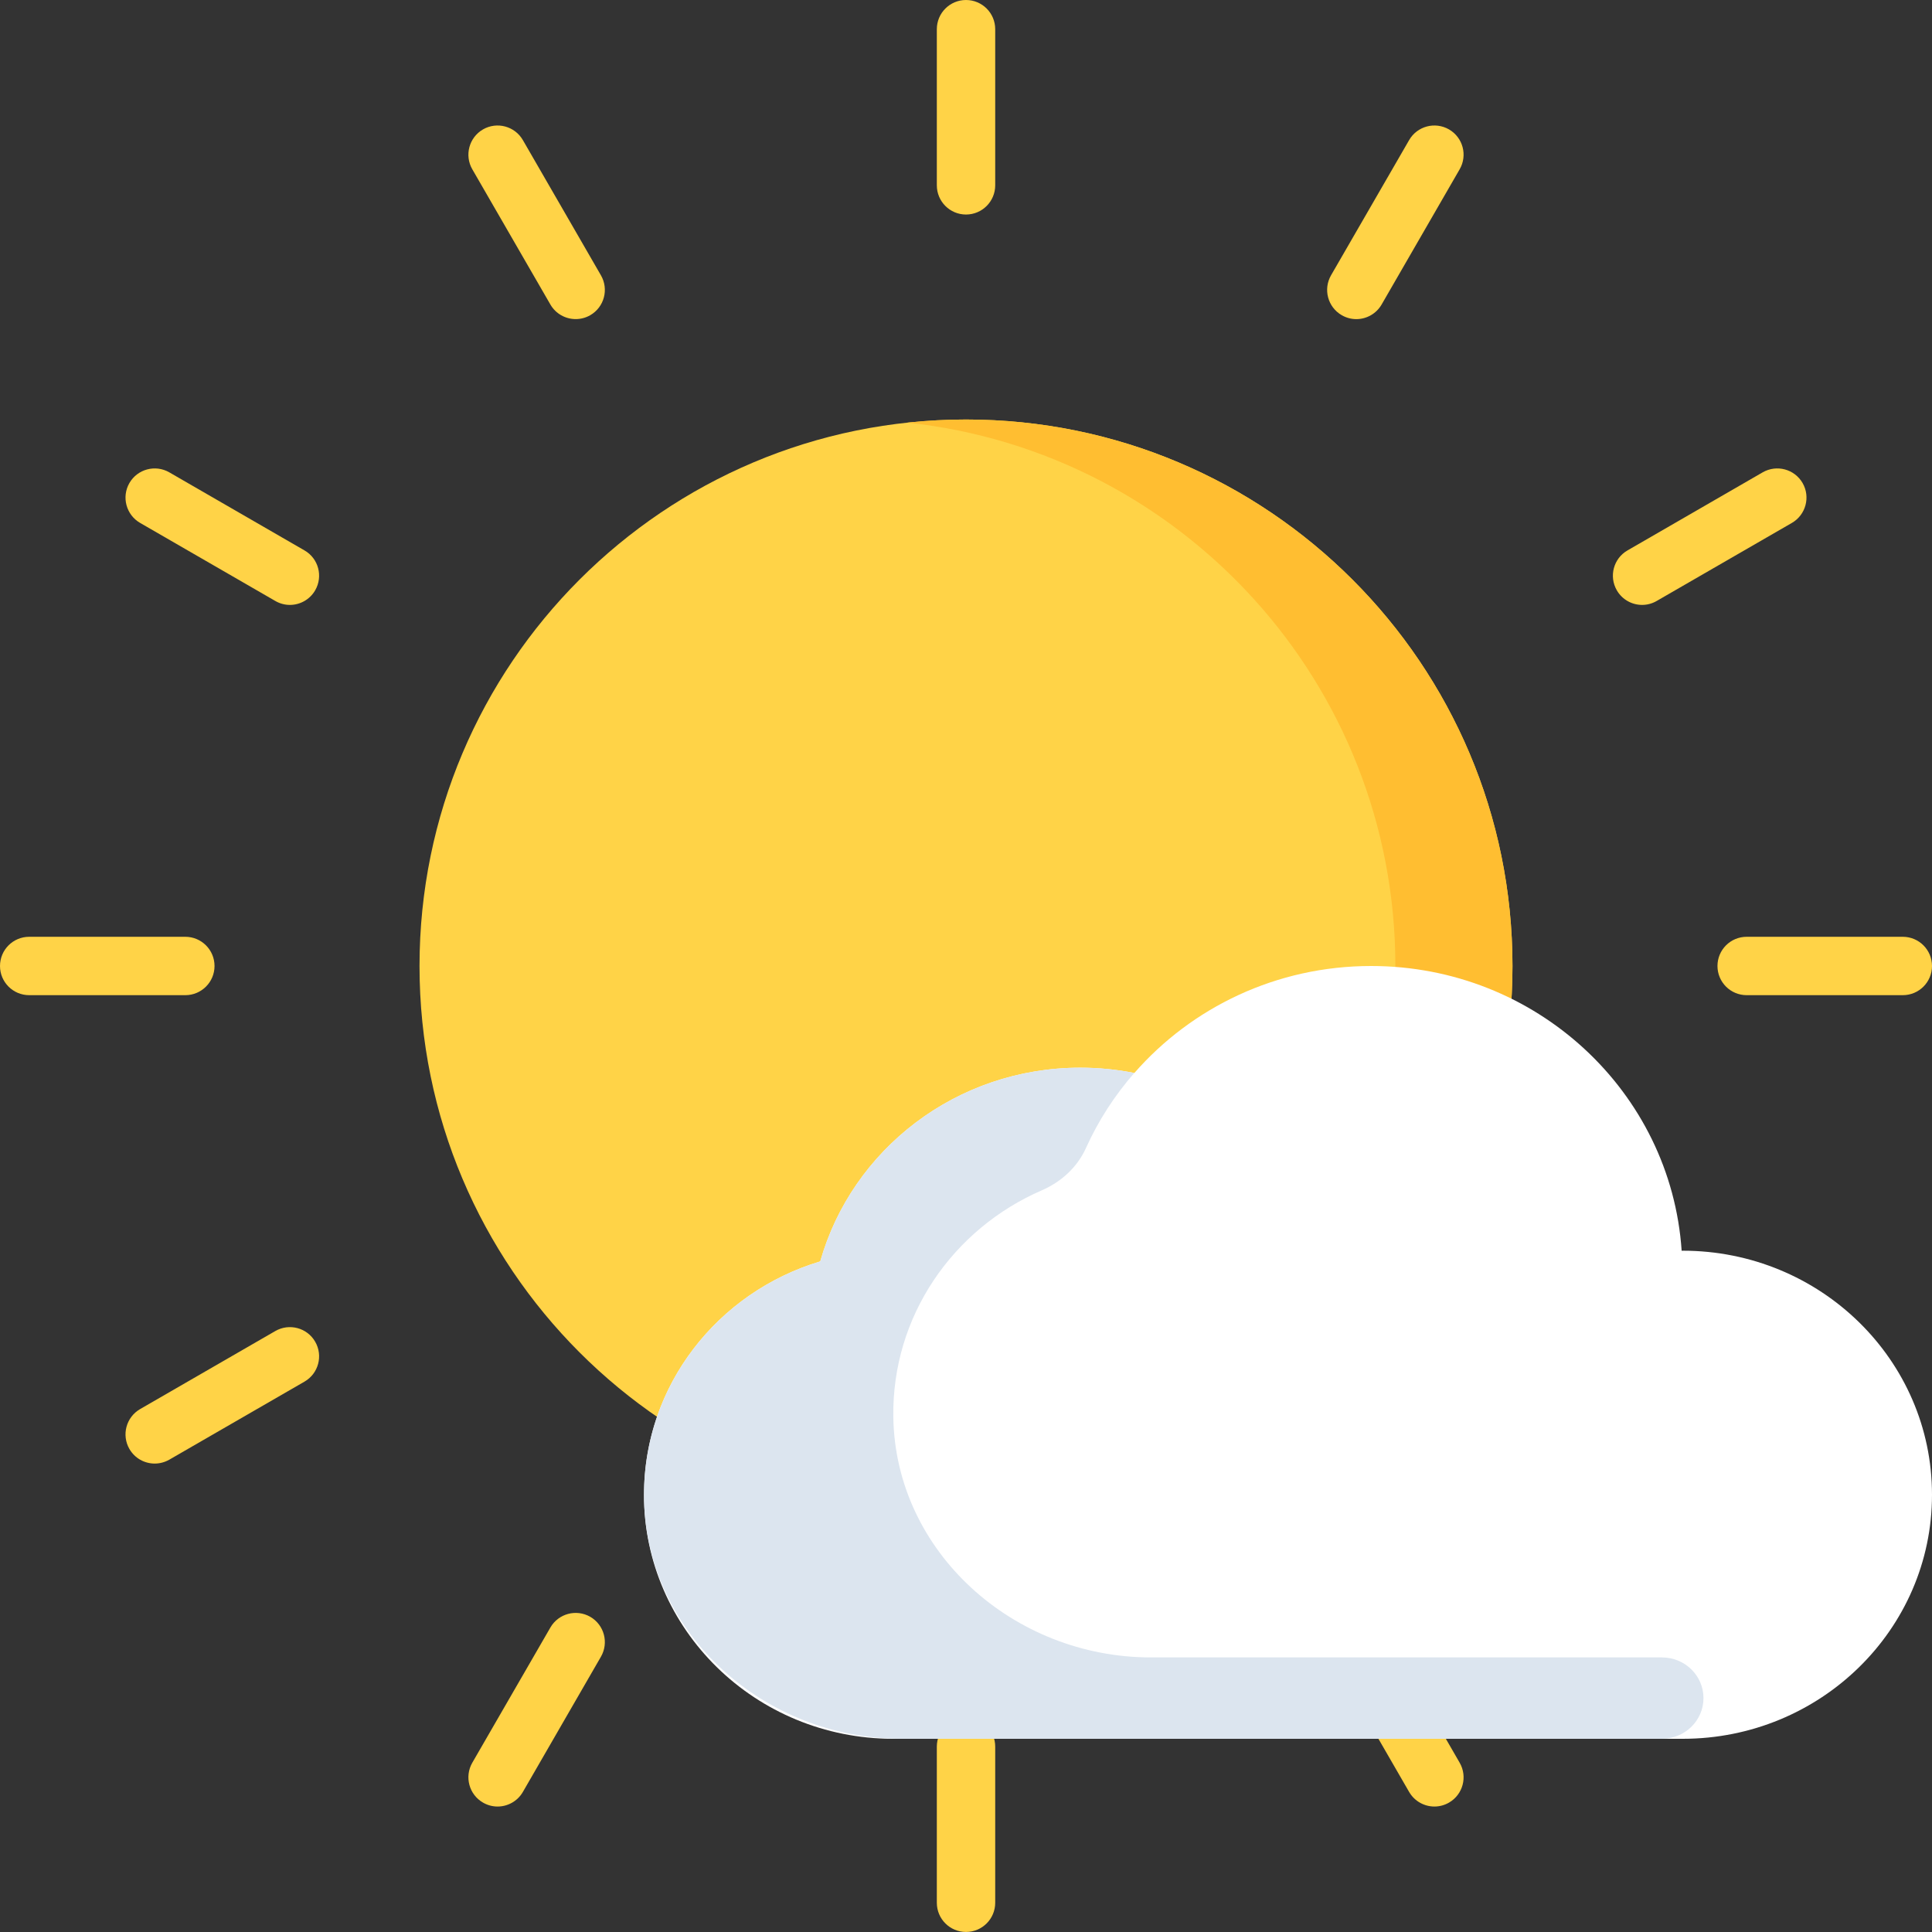 <svg width="50" height="50" viewBox="0 0 50 50" fill="none" xmlns="http://www.w3.org/2000/svg">
<rect x="0" y="0" width="50" height="50" fill="#333333" stroke="none"/>
<g clip-path="url(#clip0_0_4929)">
<path d="M25 39.143C32.811 39.143 39.143 32.811 39.143 25C39.143 17.189 32.811 10.857 25 10.857C17.189 10.857 10.857 17.189 10.857 25C10.857 32.811 17.189 39.143 25 39.143Z" fill="#FFD347"/>
<path d="M25 5.552C24.583 5.552 24.245 5.213 24.245 4.796V0.756C24.245 0.338 24.583 0 25 0C25.418 0 25.756 0.338 25.756 0.756V4.796C25.756 5.213 25.418 5.552 25 5.552Z" fill="#FFD347"/>
<path d="M14.899 8.258C14.637 8.258 14.384 8.123 14.244 7.881L12.223 4.381C12.015 4.02 12.139 3.558 12.5 3.349C12.861 3.141 13.323 3.264 13.532 3.626L15.552 7.125C15.761 7.486 15.637 7.949 15.276 8.157C15.157 8.226 15.027 8.258 14.899 8.258Z" fill="#FFD347"/>
<path d="M7.502 15.655C7.374 15.655 7.244 15.622 7.125 15.553L3.626 13.533C3.265 13.324 3.141 12.862 3.349 12.501C3.558 12.139 4.02 12.016 4.381 12.224L7.881 14.245C8.242 14.453 8.366 14.915 8.157 15.277C8.017 15.519 7.763 15.655 7.502 15.655Z" fill="#FFD347"/>
<path d="M4.796 25.755H0.756C0.338 25.755 0 25.417 0 25C0 24.582 0.338 24.244 0.756 24.244H4.796C5.213 24.244 5.552 24.582 5.552 25C5.552 25.417 5.213 25.755 4.796 25.755Z" fill="#FFD347"/>
<path d="M4.004 37.877C3.743 37.877 3.489 37.742 3.349 37.499C3.141 37.138 3.265 36.676 3.626 36.467L7.125 34.447C7.487 34.239 7.949 34.362 8.157 34.724C8.366 35.085 8.242 35.547 7.881 35.756L4.382 37.776C4.262 37.844 4.132 37.877 4.004 37.877Z" fill="#FFD347"/>
<path d="M12.877 46.753C12.749 46.753 12.619 46.72 12.5 46.651C12.139 46.443 12.015 45.981 12.223 45.619L14.244 42.12C14.452 41.759 14.914 41.635 15.276 41.843C15.637 42.052 15.761 42.514 15.552 42.876L13.532 46.375C13.392 46.617 13.138 46.753 12.877 46.753Z" fill="#FFD347"/>
<path d="M25 49.999C24.583 49.999 24.245 49.661 24.245 49.243V45.203C24.245 44.785 24.583 44.447 25 44.447C25.418 44.447 25.756 44.785 25.756 45.203V49.243C25.756 49.661 25.418 49.999 25 49.999Z" fill="#FFD347"/>
<path d="M37.123 46.753C36.862 46.753 36.608 46.617 36.468 46.375L34.447 42.876C34.239 42.514 34.363 42.052 34.724 41.843C35.085 41.635 35.547 41.758 35.756 42.12L37.776 45.619C37.985 45.981 37.861 46.443 37.5 46.651C37.381 46.72 37.251 46.753 37.123 46.753Z" fill="#FFD347"/>
<path d="M45.996 37.877C45.868 37.877 45.738 37.845 45.619 37.776L42.12 35.756C41.758 35.547 41.634 35.085 41.843 34.724C42.052 34.362 42.514 34.239 42.875 34.447L46.374 36.467C46.736 36.676 46.859 37.138 46.651 37.499C46.511 37.742 46.257 37.877 45.996 37.877Z" fill="#FFD347"/>
<path d="M49.244 25.755H45.204C44.786 25.755 44.448 25.417 44.448 25C44.448 24.582 44.786 24.244 45.204 24.244H49.244C49.662 24.244 50 24.582 50 25C50 25.417 49.662 25.755 49.244 25.755Z" fill="#FFD347"/>
<path d="M42.498 15.655C42.236 15.655 41.983 15.519 41.843 15.277C41.634 14.915 41.758 14.453 42.119 14.245L45.618 12.224C45.98 12.016 46.442 12.139 46.651 12.501C46.859 12.862 46.735 13.324 46.374 13.533L42.875 15.553C42.756 15.622 42.626 15.655 42.498 15.655Z" fill="#FFD347"/>
<path d="M35.101 8.259C34.973 8.259 34.843 8.226 34.724 8.157C34.363 7.949 34.239 7.487 34.447 7.125L36.468 3.626C36.676 3.264 37.138 3.141 37.5 3.349C37.861 3.558 37.985 4.02 37.776 4.381L35.756 7.881C35.616 8.123 35.362 8.259 35.101 8.259Z" fill="#FFD347"/>
<path d="M25 10.857C24.488 10.857 23.983 10.885 23.485 10.938C30.583 11.694 36.112 17.701 36.112 25C36.112 32.299 30.583 38.306 23.485 39.062C23.983 39.115 24.488 39.142 25 39.142C32.811 39.142 39.143 32.811 39.143 25C39.143 17.189 32.811 10.857 25 10.857Z" fill="#FFBE31"/>
</g>
<path d="M43.548 32.368C43.539 32.368 43.53 32.37 43.521 32.37C43.244 28.256 39.757 25 35.484 25C33.03 25 30.836 26.077 29.357 27.769C28.904 27.679 28.436 27.632 27.957 27.632C24.745 27.632 22.046 29.756 21.228 32.645C18.587 33.436 16.666 35.84 16.666 38.684C16.666 42.172 19.555 45 23.118 45H43.548C47.111 45 50 42.172 50 38.684C50 35.196 47.111 32.368 43.548 32.368Z" fill="white"/>
<path d="M43.011 42.894H29.786C26.226 42.894 23.174 40.162 23.119 36.678C23.078 34.057 24.669 31.799 26.961 30.806C27.468 30.586 27.88 30.207 28.105 29.71C28.424 29.002 28.848 28.349 29.355 27.768C28.903 27.678 28.436 27.631 27.957 27.631C24.745 27.631 22.046 29.755 21.228 32.645C18.54 33.45 16.597 35.928 16.669 38.84C16.754 42.301 19.792 44.999 23.329 44.999H43.011C43.605 44.999 44.086 44.528 44.086 43.947C44.086 43.365 43.605 42.894 43.011 42.894Z" fill="#DCE5EF"/>
<defs>
<clipPath id="clip0_0_4929">
<rect width="50" height="50" fill="white"/>
</clipPath>
</defs>
</svg>
